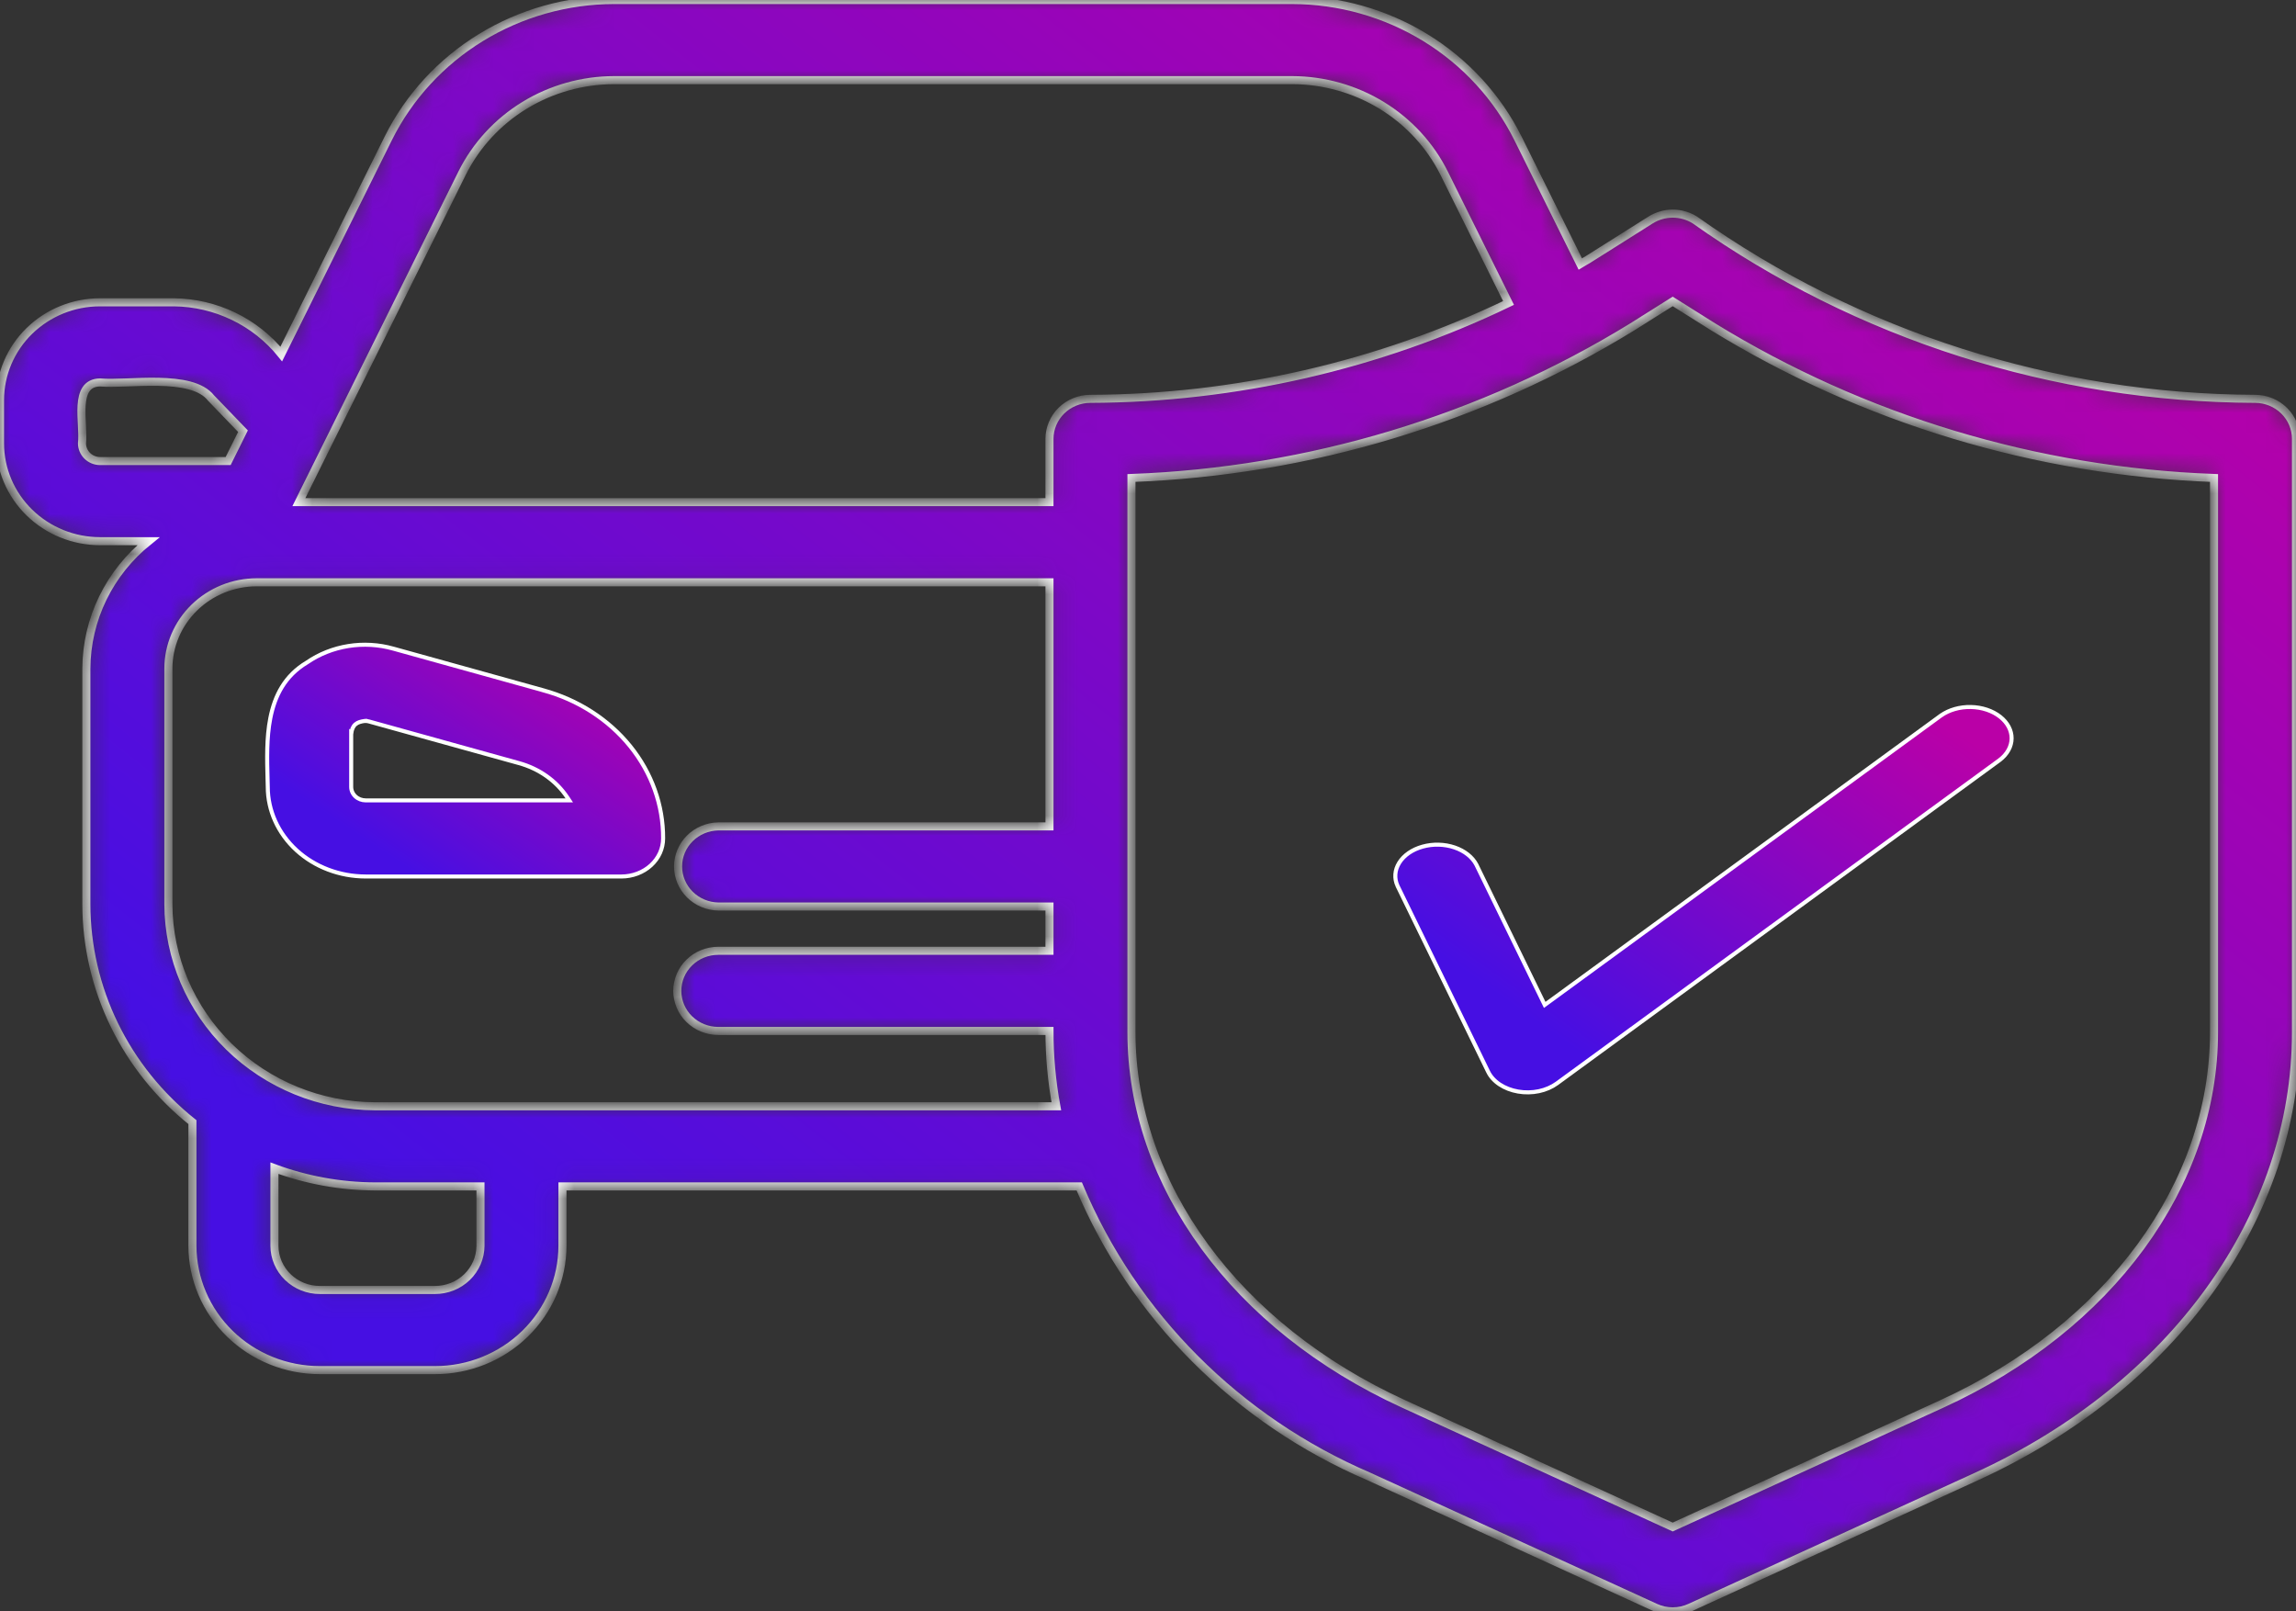 <svg width="114" height="80" viewBox="0 0 114 80" fill="none" xmlns="http://www.w3.org/2000/svg">
<rect x="0" y="0" width="114" height="80" fill="#333333" stroke="none"/>
<mask id="path-1-inside-1_773_4753" fill="white">
<path d="M111.974 19.801C101.979 19.765 92.247 16.66 84.156 10.923C83.827 10.716 83.444 10.606 83.052 10.607C82.661 10.607 82.278 10.718 81.95 10.925L78.85 12.88C78.725 12.959 78.589 13.026 78.463 13.104L75.369 6.868C74.345 4.814 72.752 3.082 70.771 1.868C68.79 0.654 66.501 0.007 64.163 0H30.482C28.145 0.006 25.856 0.653 23.876 1.866C21.896 3.079 20.303 4.811 19.28 6.865L13.965 17.576C13.328 16.787 12.52 16.148 11.598 15.703C10.677 15.259 9.665 15.021 8.638 15.008H4.97C3.652 15.009 2.389 15.521 1.457 16.431C0.525 17.342 0.001 18.577 0 19.865V22.012C0.001 23.3 0.525 24.535 1.457 25.445C2.389 26.356 3.652 26.868 4.97 26.869H7.37C6.411 27.637 5.637 28.602 5.104 29.696C4.571 30.79 4.293 31.986 4.288 33.198V44.891C4.291 46.963 4.764 49.009 5.675 50.88C6.586 52.752 7.911 54.402 9.554 55.711V61.855C9.559 63.493 10.228 65.062 11.415 66.219C12.602 67.375 14.21 68.024 15.886 68.023H21.594C23.27 68.025 24.878 67.376 26.066 66.219C27.253 65.063 27.923 63.493 27.927 61.855V58.903H53.586C56.291 65.341 61.445 70.503 67.964 73.302L82.19 79.811C82.46 79.936 82.754 80 83.053 80C83.351 80 83.646 79.936 83.915 79.811L98.144 73.302C107.925 68.828 114 60.376 114 51.244V21.79C114 21.265 113.787 20.76 113.407 20.387C113.028 20.014 112.512 19.803 111.974 19.801ZM22.944 8.598C23.633 7.216 24.704 6.051 26.037 5.234C27.369 4.418 28.909 3.983 30.482 3.979H64.163C65.736 3.984 67.277 4.419 68.61 5.236C69.944 6.053 71.016 7.219 71.705 8.602L74.901 15.042C68.438 18.149 61.336 19.776 54.133 19.801C53.595 19.803 53.08 20.014 52.7 20.387C52.321 20.76 52.108 21.265 52.108 21.79V24.93H14.84L22.944 8.598ZM4.071 22.012C4.188 21.017 3.605 19.009 4.97 18.987C6.324 19.116 9.512 18.517 10.483 19.766L12.064 21.407L11.328 22.89H4.97C4.732 22.89 4.504 22.797 4.335 22.633C4.167 22.468 4.072 22.245 4.071 22.012ZM23.856 61.855C23.852 62.438 23.612 62.996 23.188 63.406C22.764 63.817 22.191 64.046 21.594 64.044H15.886C15.29 64.046 14.717 63.816 14.293 63.406C13.869 62.995 13.629 62.438 13.626 61.855V57.998C15.223 58.59 16.916 58.896 18.624 58.903H23.856V61.855ZM18.624 54.924C15.904 54.913 13.3 53.852 11.377 51.973C9.455 50.094 8.37 47.548 8.36 44.89V33.198C8.361 32.061 8.823 30.971 9.646 30.167C10.469 29.363 11.584 28.911 12.747 28.91H52.108V41.028H35.665C35.132 41.038 34.624 41.252 34.25 41.624C33.877 41.996 33.667 42.496 33.667 43.017C33.667 43.539 33.877 44.039 34.25 44.411C34.624 44.783 35.132 44.997 35.665 45.007H52.108V47.204H35.665C35.125 47.204 34.607 47.414 34.225 47.787C33.843 48.16 33.629 48.666 33.629 49.194C33.629 49.722 33.843 50.228 34.225 50.601C34.607 50.974 35.125 51.184 35.665 51.184H52.108C52.107 52.438 52.221 53.69 52.449 54.924L18.624 54.924ZM109.929 51.244C109.929 58.814 104.752 65.886 96.418 69.7L83.053 75.813L69.689 69.7C61.356 65.888 56.179 58.816 56.179 51.244V23.731C65.002 23.404 73.582 20.814 81.057 16.222L83.053 14.965L85.051 16.222C92.526 20.815 101.105 23.405 109.929 23.731V51.244Z"/>
</mask>
<path d="M111.974 19.801C101.979 19.765 92.247 16.66 84.156 10.923C83.827 10.716 83.444 10.606 83.052 10.607C82.661 10.607 82.278 10.718 81.95 10.925L78.85 12.88C78.725 12.959 78.589 13.026 78.463 13.104L75.369 6.868C74.345 4.814 72.752 3.082 70.771 1.868C68.79 0.654 66.501 0.007 64.163 0H30.482C28.145 0.006 25.856 0.653 23.876 1.866C21.896 3.079 20.303 4.811 19.28 6.865L13.965 17.576C13.328 16.787 12.52 16.148 11.598 15.703C10.677 15.259 9.665 15.021 8.638 15.008H4.97C3.652 15.009 2.389 15.521 1.457 16.431C0.525 17.342 0.001 18.577 0 19.865V22.012C0.001 23.3 0.525 24.535 1.457 25.445C2.389 26.356 3.652 26.868 4.97 26.869H7.37C6.411 27.637 5.637 28.602 5.104 29.696C4.571 30.79 4.293 31.986 4.288 33.198V44.891C4.291 46.963 4.764 49.009 5.675 50.88C6.586 52.752 7.911 54.402 9.554 55.711V61.855C9.559 63.493 10.228 65.062 11.415 66.219C12.602 67.375 14.21 68.024 15.886 68.023H21.594C23.27 68.025 24.878 67.376 26.066 66.219C27.253 65.063 27.923 63.493 27.927 61.855V58.903H53.586C56.291 65.341 61.445 70.503 67.964 73.302L82.19 79.811C82.46 79.936 82.754 80 83.053 80C83.351 80 83.646 79.936 83.915 79.811L98.144 73.302C107.925 68.828 114 60.376 114 51.244V21.79C114 21.265 113.787 20.76 113.407 20.387C113.028 20.014 112.512 19.803 111.974 19.801ZM22.944 8.598C23.633 7.216 24.704 6.051 26.037 5.234C27.369 4.418 28.909 3.983 30.482 3.979H64.163C65.736 3.984 67.277 4.419 68.61 5.236C69.944 6.053 71.016 7.219 71.705 8.602L74.901 15.042C68.438 18.149 61.336 19.776 54.133 19.801C53.595 19.803 53.08 20.014 52.7 20.387C52.321 20.76 52.108 21.265 52.108 21.79V24.93H14.84L22.944 8.598ZM4.071 22.012C4.188 21.017 3.605 19.009 4.97 18.987C6.324 19.116 9.512 18.517 10.483 19.766L12.064 21.407L11.328 22.89H4.97C4.732 22.89 4.504 22.797 4.335 22.633C4.167 22.468 4.072 22.245 4.071 22.012ZM23.856 61.855C23.852 62.438 23.612 62.996 23.188 63.406C22.764 63.817 22.191 64.046 21.594 64.044H15.886C15.29 64.046 14.717 63.816 14.293 63.406C13.869 62.995 13.629 62.438 13.626 61.855V57.998C15.223 58.59 16.916 58.896 18.624 58.903H23.856V61.855ZM18.624 54.924C15.904 54.913 13.3 53.852 11.377 51.973C9.455 50.094 8.37 47.548 8.36 44.89V33.198C8.361 32.061 8.823 30.971 9.646 30.167C10.469 29.363 11.584 28.911 12.747 28.91H52.108V41.028H35.665C35.132 41.038 34.624 41.252 34.25 41.624C33.877 41.996 33.667 42.496 33.667 43.017C33.667 43.539 33.877 44.039 34.25 44.411C34.624 44.783 35.132 44.997 35.665 45.007H52.108V47.204H35.665C35.125 47.204 34.607 47.414 34.225 47.787C33.843 48.16 33.629 48.666 33.629 49.194C33.629 49.722 33.843 50.228 34.225 50.601C34.607 50.974 35.125 51.184 35.665 51.184H52.108C52.107 52.438 52.221 53.69 52.449 54.924L18.624 54.924ZM109.929 51.244C109.929 58.814 104.752 65.886 96.418 69.7L83.053 75.813L69.689 69.7C61.356 65.888 56.179 58.816 56.179 51.244V23.731C65.002 23.404 73.582 20.814 81.057 16.222L83.053 14.965L85.051 16.222C92.526 20.815 101.105 23.405 109.929 23.731V51.244Z" fill="url(#paint0_linear_773_4753)" stroke="white" stroke-width="0.4" mask="url(#path-1-inside-1_773_4753)"/>
<path d="M76.645 49.784L76.697 49.891L76.794 49.821L96.374 35.522C96.374 35.522 96.374 35.522 96.375 35.522C96.774 35.242 97.306 35.089 97.858 35.101C98.41 35.112 98.93 35.287 99.307 35.583C99.683 35.879 99.884 36.267 99.88 36.663C99.876 37.059 99.667 37.445 99.284 37.736C99.284 37.736 99.284 37.736 99.284 37.736L77.3 53.79C77.3 53.79 77.3 53.79 77.3 53.79C77.051 53.971 76.745 54.104 76.409 54.175C76.072 54.246 75.717 54.252 75.376 54.193C75.035 54.134 74.721 54.012 74.461 53.84C74.201 53.667 74.005 53.45 73.889 53.211L69.391 43.986C69.391 43.986 69.391 43.985 69.39 43.985C69.218 43.608 69.247 43.197 69.474 42.834C69.702 42.468 70.115 42.178 70.632 42.034C71.148 41.889 71.72 41.904 72.222 42.074C72.723 42.245 73.108 42.554 73.303 42.928L76.645 49.784Z" fill="url(#paint1_linear_773_4753)" stroke="white" stroke-width="0.2"/>
<path d="M26.966 34.269L26.966 34.27C28.697 34.742 30.211 35.716 31.285 37.042C32.358 38.369 32.933 39.977 32.925 41.626V41.626C32.925 41.873 32.872 42.118 32.769 42.347C32.666 42.575 32.514 42.784 32.322 42.96C32.13 43.136 31.901 43.276 31.649 43.371C31.397 43.467 31.127 43.516 30.854 43.516H30.854H18.156C16.864 43.514 15.628 43.044 14.717 42.209C13.807 41.374 13.296 40.245 13.295 39.069L13.295 39.067C13.292 38.941 13.288 38.814 13.285 38.685C13.258 37.703 13.229 36.639 13.422 35.654C13.641 34.545 14.14 33.547 15.239 32.891L15.239 32.891L15.244 32.888C15.848 32.472 16.552 32.193 17.297 32.074C18.042 31.955 18.807 32 19.53 32.204L19.531 32.204L26.966 34.269ZM18.156 39.737H18.156L28.078 39.737L28.265 39.737L28.162 39.581C27.616 38.762 26.76 38.159 25.76 37.885C25.76 37.885 25.76 37.885 25.76 37.885L18.325 35.82C18.325 35.82 18.325 35.82 18.325 35.82C18.259 35.801 18.192 35.792 18.124 35.793L18.124 35.792L18.111 35.793C17.924 35.818 17.765 35.859 17.648 35.96C17.528 36.063 17.467 36.215 17.438 36.421L17.437 36.42V36.435V39.069V39.069C17.437 39.249 17.515 39.42 17.651 39.544C17.786 39.668 17.968 39.736 18.156 39.737Z" fill="url(#paint2_linear_773_4753)" stroke="white" stroke-width="0.2"/>
<defs>
<linearGradient id="paint0_linear_773_4753" x1="95.314" y1="-1.157" x2="36.602" y2="73.347" gradientUnits="userSpaceOnUse">
<stop stop-color="#BA00A7"/>
<stop offset="1" stop-color="#460FE3"/>
</linearGradient>
<linearGradient id="paint1_linear_773_4753" x1="94.931" y1="34.72" x2="81.187" y2="54.219" gradientUnits="userSpaceOnUse">
<stop stop-color="#BA00A7"/>
<stop offset="1" stop-color="#460FE3"/>
</linearGradient>
<linearGradient id="paint2_linear_773_4753" x1="29.77" y1="31.74" x2="21.635" y2="44.028" gradientUnits="userSpaceOnUse">
<stop stop-color="#BA00A7"/>
<stop offset="1" stop-color="#460FE3"/>
</linearGradient>
</defs>
</svg>
